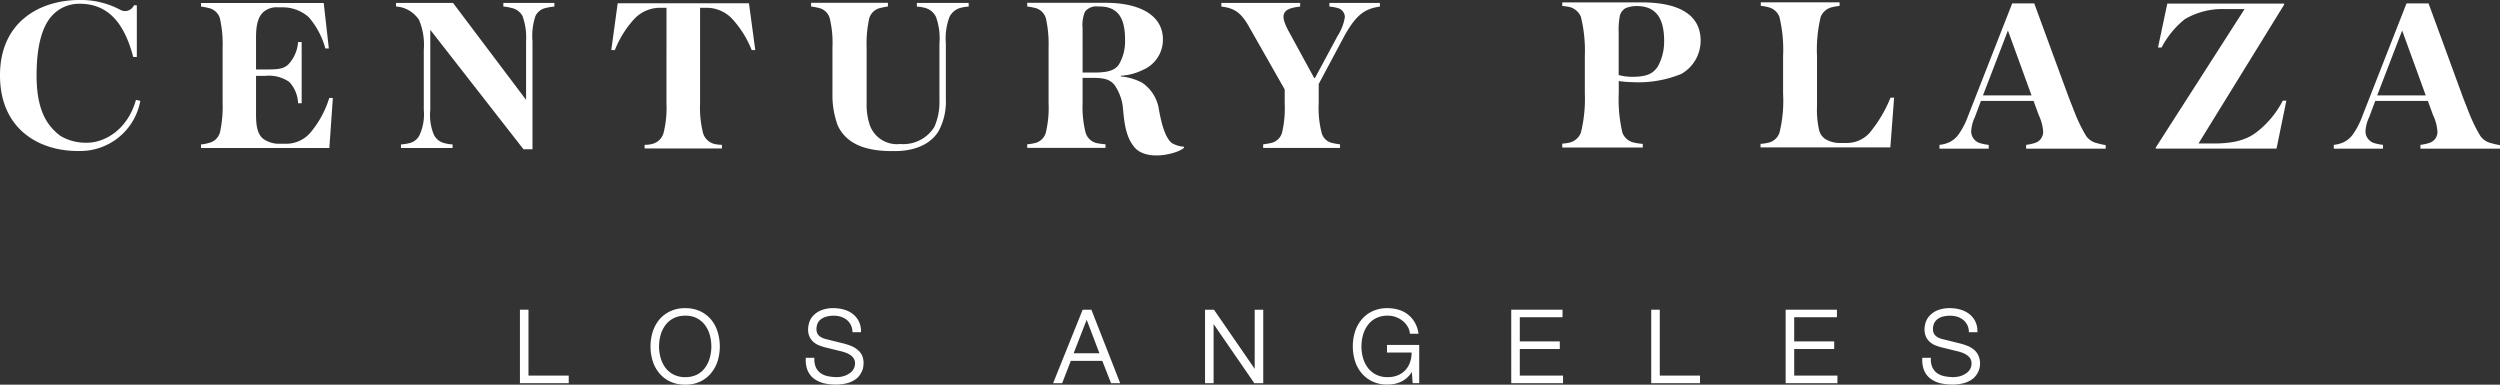 <svg xmlns="http://www.w3.org/2000/svg" viewBox="0 0 292.54 45.01">
  <rect x="0" y="0" width="292.54" height="45.01" fill="#333333" stroke="none"/>
  <defs>
    <style>
      .cls-1 {
        fill: #fff;
      }
    </style>
  </defs>
  <title>Asset 3</title>
  <g id="Layer_2" data-name="Layer 2">
    <g id="Layer_1-2" data-name="Layer 1">
      <g>
        <g>
          <path class="cls-1" d="M281.09,3.57l2.76,7.59h-5.68Zm10.46,13.19a2.102,2.102,0,0,1-1.34-.9,18.308,18.308,0,0,1-1.33-2.75c-.08-.2-.17-.42-.25-.64-.13-.33-.27-.68-.41-1.04l-1.81-4.95-.15-.41-.88-2.4L284.18.4H281.6l-.93,2.37-1.42,3.62-2.84,7.25a9.065,9.065,0,0,1-1.05,2.04,2.929,2.929,0,0,1-1.05.93,3.598,3.598,0,0,1-1.22.34v.45h5.76v-.45a5.365,5.365,0,0,1-1.11-.23,1.45,1.45,0,0,1-.94-1.38,4.457,4.457,0,0,1,.43-1.63l.71-1.9h6.16l.61,1.67a5.198,5.198,0,0,1,.51,1.91,1.338,1.338,0,0,1-.94,1.33,5.314,5.314,0,0,1-1.05.23v.45h9.31v-.42a6.575,6.575,0,0,1-.99-.22"/>
          <path class="cls-1" d="M63.89.93a1.704,1.704,0,0,0-1.23.94,7.191,7.191,0,0,0-.35,2.94V17.47H61.26L50.35,3.49v9.38a6.008,6.008,0,0,0,.4,2.85,1.825,1.825,0,0,0,1.26,1.03,4.507,4.507,0,0,0,.95.15v.42H46.92V16.9a5.807,5.807,0,0,0,.98-.15,1.736,1.736,0,0,0,1.23-1.03,5.761,5.761,0,0,0,.46-2.85V5.82a7.492,7.492,0,0,0-.55-3.48A3.599,3.599,0,0,0,47.26.94a4.035,4.035,0,0,0-.92-.18V.34h6.67l8.53,11.32h.02V4.81a7.353,7.353,0,0,0-.42-2.94A1.879,1.879,0,0,0,59.85.93,4.563,4.563,0,0,0,58.9.77V.34h5.97V.77a5.421,5.421,0,0,0-.98.16"/>
          <path class="cls-1" d="M112.36.93a2.023,2.023,0,0,0-1.26,1.06,7.236,7.236,0,0,0-.42,3.1v6.55a7.213,7.213,0,0,1-.86,3.72c-.71,1.17-2.25,2.29-5.02,2.32h-.39c-2.99,0-5.31-.75-6.37-2.97a10.145,10.145,0,0,1-.63-3.7V5.57a12.26,12.26,0,0,0-.32-3.44A1.711,1.711,0,0,0,95.77.92c-.32-.08-.66-.13-.86-.16V.33h8.99V.76a8.337,8.337,0,0,0-.83.16,1.747,1.747,0,0,0-1.35,1.21,13.485,13.485,0,0,0-.31,3.44v6.55a7.242,7.242,0,0,0,.37,2.51,3.364,3.364,0,0,0,3.56,2.22,4.273,4.273,0,0,0,3.99-1.99,7.141,7.141,0,0,0,.6-3.12V5.09a7.498,7.498,0,0,0-.4-3.1A1.967,1.967,0,0,0,108.27.93a4.885,4.885,0,0,0-.98-.16V.34h6.06V.77a4.645,4.645,0,0,0-.99.16"/>
          <path class="cls-1" d="M157.21,4.4l-2.9,5.43v2.24a11.629,11.629,0,0,0,.34,3.46,1.635,1.635,0,0,0,1.29,1.21,7.157,7.157,0,0,0,.86.15v.42h-8.99v-.42c.23-.03.55-.08.89-.15a1.728,1.728,0,0,0,1.32-1.21,12.565,12.565,0,0,0,.31-3.46v-1.6l-4.11-7.23c-.97-1.76-1.75-2.29-3.3-2.47V.34h9.22V.77a6.197,6.197,0,0,0-1.11.21c-1.18.41-.95,1.28-.32,2.52l3.07,5.63h.09l2.64-4.91A5.72,5.72,0,0,0,157.37,2a1.106,1.106,0,0,0-.85-1.06,4.727,4.727,0,0,0-.96-.17V.34h5.91V.77c-1.79.26-2.8.94-4.26,3.63"/>
          <path class="cls-1" d="M191.54.71a3.527,3.527,0,0,0-1.29.23,1.401,1.401,0,0,0-.72,1.01,8.609,8.609,0,0,0-.12,1.84V8.78a6.163,6.163,0,0,0,1.55.21c1.84,0,2.47-.41,3.02-1.19a5.99,5.99,0,0,0,.75-3.02c0-2.52-.86-4.07-3.19-4.07m5.2,7.94a13.265,13.265,0,0,1-5.77.96,11.037,11.037,0,0,1-1.55-.13v1.41a16.954,16.954,0,0,0,.43,4.65,1.872,1.872,0,0,0,1.32,1.14,8,8,0,0,0,1.06.16v.42h-9.42v-.45a6.596,6.596,0,0,0,.89-.13,1.913,1.913,0,0,0,1.29-1.16,16.57,16.57,0,0,0,.46-4.62V6.57a16.548,16.548,0,0,0-.46-4.6A1.956,1.956,0,0,0,183.7.83a6.596,6.596,0,0,0-.89-.13V.28h9.3C196.42.28,199,1.7,199,4.75a4.465,4.465,0,0,1-2.26,3.9"/>
          <path class="cls-1" d="M221.2,17.25H206.01v-.42a4.855,4.855,0,0,0,.92-.13,1.813,1.813,0,0,0,1.29-1.14,15.593,15.593,0,0,0,.43-4.6V6.58a16.468,16.468,0,0,0-.43-4.6A1.829,1.829,0,0,0,206.9.84a3.964,3.964,0,0,0-.86-.15V.27h9.22V.69a6.454,6.454,0,0,0-.86.15,1.853,1.853,0,0,0-1.35,1.14,16.468,16.468,0,0,0-.43,4.6v5.81a10.647,10.647,0,0,0,.26,2.89,1.748,1.748,0,0,0,.79,1.04,3.291,3.291,0,0,0,1.7.41h.67a3.553,3.553,0,0,0,2.78-1.24,15.587,15.587,0,0,0,2.4-4.06h.42Z"/>
          <path class="cls-1" d="M267.29.53,257.26,16.79h1.8c2.43,0,3.92-.47,5.05-1.37a10.961,10.961,0,0,0,3.01-3.64h.42l-1.15,5.61H252.26v-.13l10.39-16.2h-2.38a8.639,8.639,0,0,0-4.62,1.19,10.44,10.44,0,0,0-2.71,3.31h-.42L253.61.42h13.67V.53Z"/>
          <path class="cls-1" d="M128.03,8.49h-1.35V3.29a3.997,3.997,0,0,1,.29-1.94,1.687,1.687,0,0,1,1.52-.59h.17c2.3,0,2.99,1.55,2.99,3.88a5.347,5.347,0,0,1-.72,2.91c-.48.66-1.2.94-2.9.94m10.11,8.63a3.36,3.36,0,0,1-1-.37c-.63-.49-1.12-1.68-1.52-3.88a4.615,4.615,0,0,0-1.95-3.18,6.668,6.668,0,0,0-2.53-.75V8.86a6.47,6.47,0,0,0,2.53-.65,3.844,3.844,0,0,0,2.41-3.59c0-2.94-2.9-4.29-6.66-4.29H120.2V.76a7.769,7.769,0,0,1,.83.15,1.755,1.755,0,0,1,1.35,1.21,13.713,13.713,0,0,1,.32,3.44v6.49a12.46,12.46,0,0,1-.32,3.46,1.724,1.724,0,0,1-1.32,1.24,5,5,0,0,1-.86.13v.42h9.16v-.42a7.171,7.171,0,0,1-1.01-.13,1.768,1.768,0,0,1-1.32-1.24,12.324,12.324,0,0,1-.35-3.46V9.11h.98c1.32,0,2.12.08,2.73.8a5.658,5.658,0,0,1,1.03,2.94c.11,1.04.22,2.98,1.22,4.24.06.08.11.15.16.21.03.03.07.06.1.09.02.02.03.04.04.05.03.03.06.04.09.07,1.6,1.32,4.85.42,5.51-.21v-.13Z"/>
          <path class="cls-1" d="M15.91,11.69c-1.04,3.66-3.82,5.01-5.71,5.01a5.784,5.784,0,0,1-3.13-.8c-1.66-1.24-2.79-3.13-2.79-7.08,0-3.46.66-5.63,1.69-6.85A4.288,4.288,0,0,1,9.33.44c3.45,0,5.26,2.43,6.26,6.23h.42V.62h-.33l-.02.03a1.144,1.144,0,0,1-1.65.46.037.037,0,0,0-.03-.01A9.77,9.77,0,0,0,9.3,0C4.76,0,0,2.48,0,8.81s4.59,8.86,9.1,8.86h.24a7.154,7.154,0,0,0,7.08-5.87Z"/>
          <path class="cls-1" d="M87.64.38H72.28l-.75,5.48h.42a11.681,11.681,0,0,1,2.18-3.54A4.127,4.127,0,0,1,77.17.91h.82V12.14a12.031,12.031,0,0,1-.35,3.44,1.83,1.83,0,0,1-1.35,1.27,3.604,3.604,0,0,1-.86.1v.42h9.05v-.42a4.131,4.131,0,0,1-.86-.1,1.846,1.846,0,0,1-1.35-1.27,11.987,11.987,0,0,1-.35-3.44V.91h.82a4.097,4.097,0,0,1,3.04,1.41,11.802,11.802,0,0,1,2.18,3.54h.42Z"/>
          <path class="cls-1" d="M38.54,17.32H23.52V16.9a3.767,3.767,0,0,0,.86-.16,1.764,1.764,0,0,0,1.35-1.21,13.785,13.785,0,0,0,.32-3.46V5.6a13.631,13.631,0,0,0-.32-3.46A1.747,1.747,0,0,0,24.38.93a6.665,6.665,0,0,0-.86-.16V.35H37.88l.6,5.32h-.41a9.386,9.386,0,0,0-1.93-3.65A4.548,4.548,0,0,0,33.17.86h-.6a2.356,2.356,0,0,0-1.61.44c-.92.67-1,2.08-1,3.13v3.7h1.06c1.64,0,2.13-.08,2.7-.57a4.266,4.266,0,0,0,1.16-2.64h.42v7.16h-.42a3.86,3.86,0,0,0-1.04-2.5,4.194,4.194,0,0,0-2.82-.7H29.96v4.18c0,1.06-.03,2.55.89,3.22a3.164,3.164,0,0,0,1.92.54h.57a3.755,3.755,0,0,0,2.93-1.24,11.541,11.541,0,0,0,2.26-4.12h.42Z"/>
          <path class="cls-1" d="M234.96,3.57l2.76,7.59h-5.68Zm10.46,13.19a2.102,2.102,0,0,1-1.34-.9,18.308,18.308,0,0,1-1.33-2.75c-.08-.2-.17-.42-.25-.64-.13-.33-.27-.68-.41-1.04l-1.82-4.95-.15-.41-.88-2.4L238.04.4h-2.58l-.93,2.37-1.42,3.62-2.84,7.25a9.065,9.065,0,0,1-1.05,2.04,2.93,2.93,0,0,1-1.05.93,3.596,3.596,0,0,1-1.22.34v.45h5.76v-.45a5.236,5.236,0,0,1-1.11-.23,1.45,1.45,0,0,1-.94-1.38,4.457,4.457,0,0,1,.43-1.63l.71-1.9h6.16l.61,1.67a5.198,5.198,0,0,1,.51,1.91,1.338,1.338,0,0,1-.94,1.33,5.313,5.313,0,0,1-1.05.23v.45h9.31v-.42a6.74,6.74,0,0,1-.98-.22"/>
        </g>
        <g>
          <polygon class="cls-1" points="61.84 36.24 60.84 36.24 60.84 44.84 66.55 44.84 66.55 43.95 61.84 43.95 61.84 36.24"/>
          <path class="cls-1" d="M83.23,37.42a3.789,3.789,0,0,0-1.27-.99,4.114,4.114,0,0,0-1.77-.37,4.017,4.017,0,0,0-1.78.37,3.828,3.828,0,0,0-1.28.99,4.371,4.371,0,0,0-.76,1.43h0a5.837,5.837,0,0,0,0,3.38,4.225,4.225,0,0,0,.76,1.42,3.789,3.789,0,0,0,1.27.99,4.096,4.096,0,0,0,1.78.37,3.914,3.914,0,0,0,1.77-.37,3.667,3.667,0,0,0,1.27-.99,4.225,4.225,0,0,0,.76-1.42,5.837,5.837,0,0,0,0-3.38A4.159,4.159,0,0,0,83.23,37.42Zm-3.04,6.71a2.882,2.882,0,0,1-1.39-.31,2.788,2.788,0,0,1-.95-.81,3.597,3.597,0,0,1-.55-1.15,4.888,4.888,0,0,1-.18-1.32,4.961,4.961,0,0,1,.18-1.33,3.597,3.597,0,0,1,.55-1.15,2.788,2.788,0,0,1,.95-.81,2.972,2.972,0,0,1,1.39-.31,2.815,2.815,0,0,1,1.38.31,2.849,2.849,0,0,1,.94.81,3.498,3.498,0,0,1,.55,1.15,4.967,4.967,0,0,1,0,2.65,3.55,3.55,0,0,1-.55,1.16,2.649,2.649,0,0,1-.94.81A2.959,2.959,0,0,1,80.19,44.13Z"/>
          <path class="cls-1" d="M100.36,40.94a2.624,2.624,0,0,0-.72-.44,7.197,7.197,0,0,0-.86-.29l-2.05-.51a2.894,2.894,0,0,1-.47-.15,1.606,1.606,0,0,1-.38-.23,1.03,1.03,0,0,1-.25-.33,1.126,1.126,0,0,1-.09-.47,1.651,1.651,0,0,1,.16-.74,1.35,1.35,0,0,1,.44-.48,1.962,1.962,0,0,1,.64-.27,3.186,3.186,0,0,1,.77-.09,2.872,2.872,0,0,1,.83.12,2.306,2.306,0,0,1,.68.35,1.873,1.873,0,0,1,.48.57,1.924,1.924,0,0,1,.21.8l.01.09h.99v-.1a2.566,2.566,0,0,0-.26-1.18,2.496,2.496,0,0,0-.7-.85,2.964,2.964,0,0,0-1.02-.51,4.389,4.389,0,0,0-1.22-.17,3.722,3.722,0,0,0-1.49.26,2.65,2.65,0,0,0-.92.64,1.986,1.986,0,0,0-.46.82,2.759,2.759,0,0,0-.12.74,1.976,1.976,0,0,0,.17.88,1.798,1.798,0,0,0,.44.6,2.25,2.25,0,0,0,.64.4,6.072,6.072,0,0,0,.72.24l1.87.46a5.379,5.379,0,0,1,.59.18,2.3,2.3,0,0,1,.54.28,1.449,1.449,0,0,1,.38.4,1.015,1.015,0,0,1,.14.56,1.255,1.255,0,0,1-.21.73,1.58,1.58,0,0,1-.53.5,2.466,2.466,0,0,1-.69.29,3.042,3.042,0,0,1-.69.09,5.301,5.301,0,0,1-1.06-.11,2.364,2.364,0,0,1-.84-.35,1.774,1.774,0,0,1-.55-.66,2.331,2.331,0,0,1-.19-1.04v-.1h-1v.1a3.216,3.216,0,0,0,.21,1.37,2.38,2.38,0,0,0,.72.95,3.243,3.243,0,0,0,1.12.54,5.657,5.657,0,0,0,1.4.17,4.925,4.925,0,0,0,1.3-.14,3.037,3.037,0,0,0,.91-.37,1.996,1.996,0,0,0,.59-.51,2.73,2.73,0,0,0,.33-.56,1.85,1.85,0,0,0,.15-.53,3.303,3.303,0,0,0,.03-.39,2.126,2.126,0,0,0-.18-.92A2.009,2.009,0,0,0,100.36,40.94Z"/>
          <path class="cls-1" d="M126.69,36.24l-3.46,8.6h1.06l1.01-2.61h3.69l1.02,2.61h1.07l-3.37-8.6Zm1.96,5.1h-3.02l1.53-3.92Z"/>
          <polygon class="cls-1" points="146.82 43.16 142.08 36.28 142.05 36.24 141.01 36.24 141.01 44.84 142.01 44.84 142.01 37.92 146.74 44.79 146.77 44.84 147.82 44.84 147.82 36.24 146.82 36.24 146.82 43.16"/>
          <path class="cls-1" d="M162.32,41.25h2.86a3.477,3.477,0,0,1-.17,1.1,2.659,2.659,0,0,1-.54.94,2.497,2.497,0,0,1-.89.62,3.091,3.091,0,0,1-1.2.22,2.882,2.882,0,0,1-1.39-.31,2.773,2.773,0,0,1-.95-.81,3.405,3.405,0,0,1-.55-1.15,4.967,4.967,0,0,1,0-2.65,3.49,3.49,0,0,1,.55-1.15,2.724,2.724,0,0,1,.94-.81,2.972,2.972,0,0,1,1.39-.31,2.608,2.608,0,0,1,1.04.19,2.746,2.746,0,0,1,.8.48,2.446,2.446,0,0,1,.53.65,1.855,1.855,0,0,1,.23.7l.01.09h1.01l-.02-.12a3.51,3.51,0,0,0-.45-1.25,3.143,3.143,0,0,0-.8-.9,3.225,3.225,0,0,0-1.08-.54,4.4,4.4,0,0,0-1.28-.18,4.017,4.017,0,0,0-1.78.37,3.6,3.6,0,0,0-1.27.99,4.225,4.225,0,0,0-.76,1.42,5.837,5.837,0,0,0,0,3.38,4.056,4.056,0,0,0,.76,1.42,3.692,3.692,0,0,0,1.27.99,4.017,4.017,0,0,0,1.78.37,3.966,3.966,0,0,0,.91-.1,3.303,3.303,0,0,0,.83-.31,2.828,2.828,0,0,0,.71-.55,2.986,2.986,0,0,0,.4-.52l.09,1.31h.77V40.36H162.3v.89Z"/>
          <polygon class="cls-1" points="177.84 40.84 182.52 40.84 182.52 39.95 177.84 39.95 177.84 37.12 182.84 37.12 182.84 36.24 176.84 36.24 176.84 44.84 182.9 44.84 182.9 43.95 177.84 43.95 177.84 40.84"/>
          <polygon class="cls-1" points="194.22 36.24 193.22 36.24 193.22 44.84 198.93 44.84 198.93 43.95 194.22 43.95 194.22 36.24"/>
          <polygon class="cls-1" points="209.95 40.84 214.63 40.84 214.63 39.95 209.95 39.95 209.95 37.12 214.95 37.12 214.95 36.24 208.95 36.24 208.95 44.84 215.01 44.84 215.01 43.95 209.95 43.95 209.95 40.84"/>
          <path class="cls-1" d="M231.5,41.59a1.959,1.959,0,0,0-.49-.65,2.782,2.782,0,0,0-.72-.44,6.156,6.156,0,0,0-.86-.29l-2.05-.51a2.882,2.882,0,0,1-.47-.15,1.604,1.604,0,0,1-.38-.23,1.03,1.03,0,0,1-.25-.33,1.126,1.126,0,0,1-.09-.47,1.528,1.528,0,0,1,.16-.74,1.331,1.331,0,0,1,.43-.48,1.768,1.768,0,0,1,.64-.27,3.211,3.211,0,0,1,1.6.03,2.304,2.304,0,0,1,.68.35,1.873,1.873,0,0,1,.48.57,1.924,1.924,0,0,1,.21.8v.09h1v-.1a2.567,2.567,0,0,0-.26-1.18,2.496,2.496,0,0,0-.7-.85,2.964,2.964,0,0,0-1.02-.51,4.386,4.386,0,0,0-1.22-.17,3.756,3.756,0,0,0-1.49.26,2.593,2.593,0,0,0-.92.64,2.141,2.141,0,0,0-.46.81,2.656,2.656,0,0,0-.12.75,2.122,2.122,0,0,0,.17.88,1.796,1.796,0,0,0,.44.6,2.194,2.194,0,0,0,.63.4,5.684,5.684,0,0,0,.73.24l1.87.46a4.294,4.294,0,0,1,.59.18,2.296,2.296,0,0,1,.54.28,1.351,1.351,0,0,1,.39.4,1.134,1.134,0,0,1,.14.56,1.305,1.305,0,0,1-.2.73,1.58,1.58,0,0,1-.53.5,2.466,2.466,0,0,1-.69.29,3.123,3.123,0,0,1-.7.09,5.294,5.294,0,0,1-1.06-.11,2.364,2.364,0,0,1-.84-.35,1.773,1.773,0,0,1-.55-.66h0a2.176,2.176,0,0,1-.19-1.04v-.1h-1v.1a3.216,3.216,0,0,0,.21,1.37,2.38,2.38,0,0,0,.72.95,3.243,3.243,0,0,0,1.12.54,5.653,5.653,0,0,0,1.4.17,4.975,4.975,0,0,0,1.3-.14,3.038,3.038,0,0,0,.91-.37,1.997,1.997,0,0,0,.59-.51,2.343,2.343,0,0,0,.33-.56,1.846,1.846,0,0,0,.15-.53,3.282,3.282,0,0,0,.03-.39A2.536,2.536,0,0,0,231.5,41.59Z"/>
        </g>
      </g>
    </g>
  </g>
</svg>
